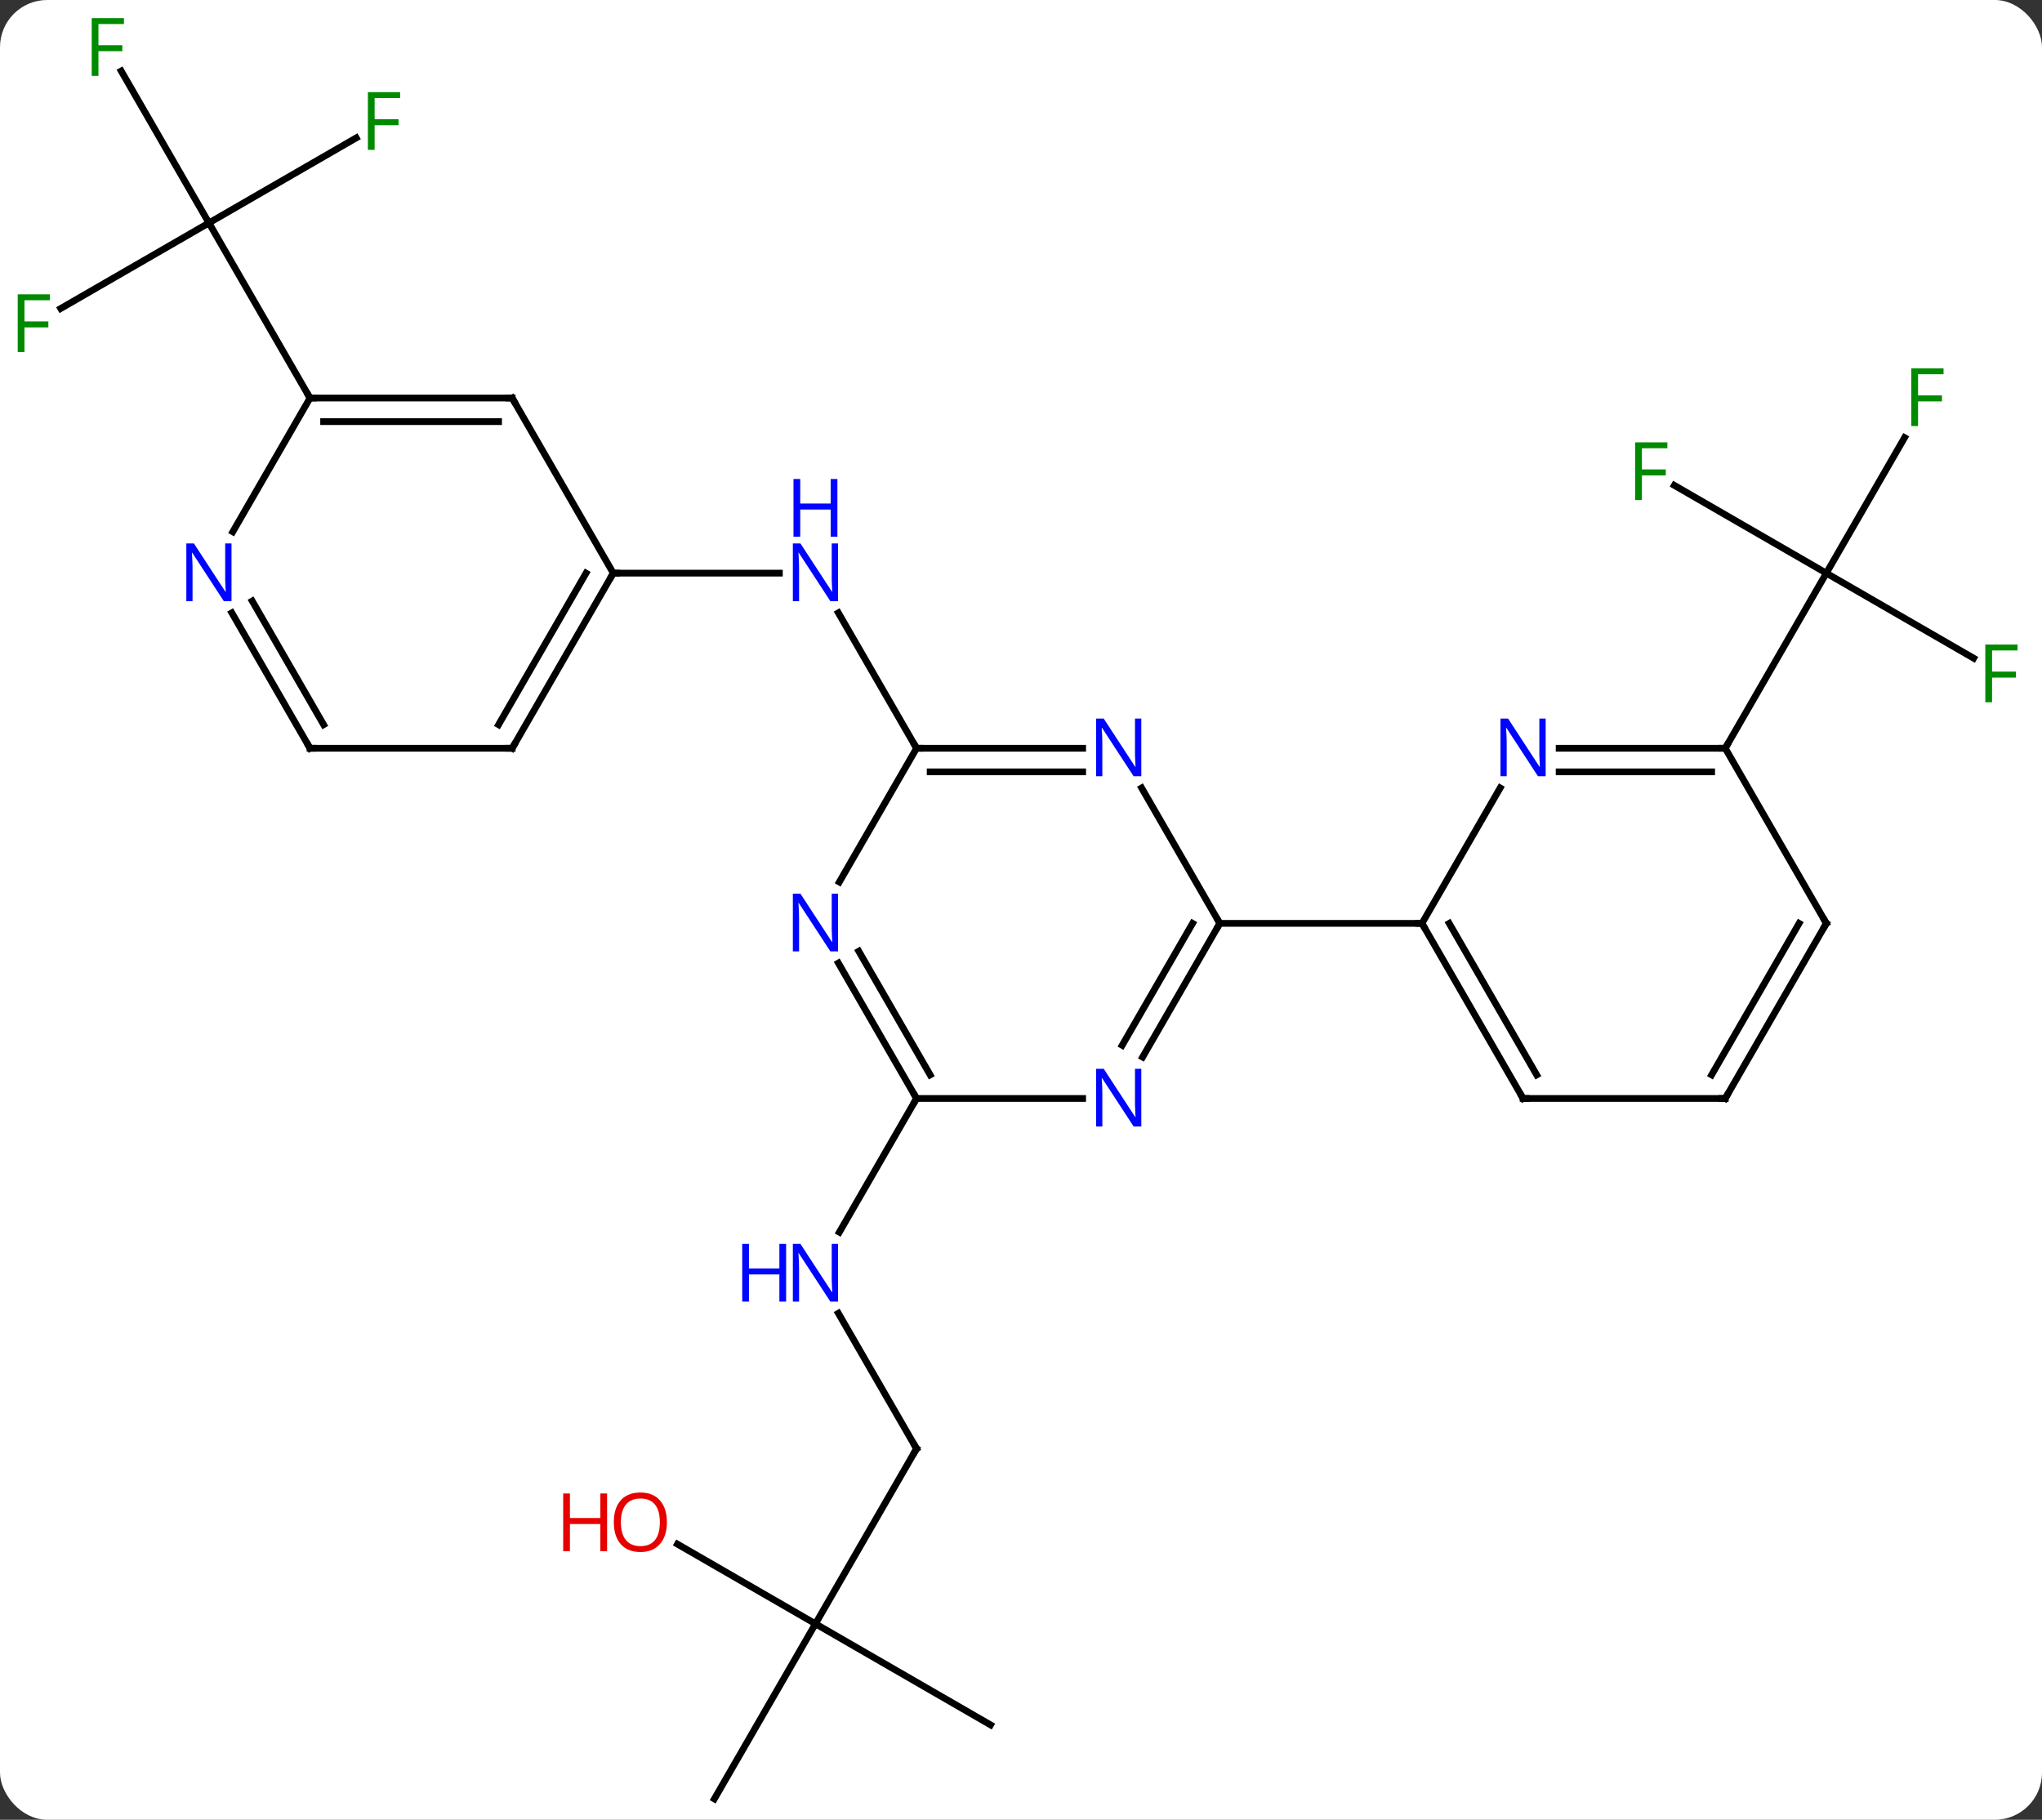 <svg width="303" viewBox="0 0 303 270" style="fill-opacity:1; color-rendering:auto; color-interpolation:auto; text-rendering:auto; stroke:black; stroke-linecap:square; stroke-miterlimit:10; shape-rendering:auto; stroke-opacity:1; fill:black; stroke-dasharray:none; font-weight:normal; stroke-width:1; font-family:'Open Sans'; font-style:normal; stroke-linejoin:miter; font-size:12; stroke-dashoffset:0; image-rendering:auto;" height="270" class="cas-substance-image" xmlns:xlink="http://www.w3.org/1999/xlink" xmlns="http://www.w3.org/2000/svg"><rect x="0" y="0" width="303" height="270" fill="#333333" stroke="none"/><svg class="cas-substance-single-component"><rect y="0" x="0" width="303" stroke="none" ry="7" rx="7" height="270" fill="white" class="cas-substance-group"/><svg y="0" x="0" width="303" viewBox="0 0 303 270" style="fill:black;" height="270" class="cas-substance-single-component-image"><svg><g><g transform="translate(151,137)" style="text-rendering:geometricPrecision; color-rendering:optimizeQuality; color-interpolation:linearRGB; stroke-linecap:butt; image-rendering:optimizeQuality;"><line y2="-25.98" y1="-46.075" x2="-15" x1="-26.601" style="fill:none;"/><line y2="-51.963" y1="-51.963" x2="-60" x1="-35.352" style="fill:none;"/><line y2="77.943" y1="57.851" x2="-15" x1="-26.6" style="fill:none;"/><line y2="25.98" y1="45.825" x2="-15" x1="-26.456" style="fill:none;"/><line y2="103.923" y1="77.943" x2="-30" x1="-15" style="fill:none;"/><line y2="118.923" y1="103.923" x2="-4.02" x1="-30" style="fill:none;"/><line y2="129.903" y1="103.923" x2="-45" x1="-30" style="fill:none;"/><line y2="92.102" y1="103.923" x2="-50.475" x1="-30" style="fill:none;"/><line y2="-39.343" y1="-51.963" x2="141.857" x1="120" style="fill:none;"/><line y2="-72.07" y1="-51.963" x2="131.609" x1="120" style="fill:none;"/><line y2="-64.986" y1="-51.963" x2="97.445" x1="120" style="fill:none;"/><line y2="-25.98" y1="-51.963" x2="105" x1="120" style="fill:none;"/><line y2="-91.229" y1="-103.923" x2="-141.987" x1="-120" style="fill:none;"/><line y2="-126.464" y1="-103.923" x2="-133.014" x1="-120" style="fill:none;"/><line y2="-116.543" y1="-103.923" x2="-98.143" x1="-120" style="fill:none;"/><line y2="-77.943" y1="-103.923" x2="-105" x1="-120" style="fill:none;"/><line y2="-20.092" y1="0" x2="18.4" x1="30" style="fill:none;"/><line y2="19.842" y1="0" x2="18.544" x1="30" style="fill:none;"/><line y2="18.092" y1="-0" x2="15.513" x1="25.959" style="fill:none;"/><line y2="0" y1="0" x2="60" x1="30" style="fill:none;"/><line y2="-25.98" y1="-25.98" x2="-15" x1="9.648" style="fill:none;"/><line y2="-22.48" y1="-22.48" x2="-12.979" x1="9.648" style="fill:none;"/><line y2="25.98" y1="25.98" x2="-15" x1="9.648" style="fill:none;"/><line y2="-6.138" y1="-25.98" x2="-26.456" x1="-15" style="fill:none;"/><line y2="5.888" y1="25.98" x2="-26.6" x1="-15" style="fill:none;"/><line y2="4.138" y1="22.48" x2="-23.569" x1="-12.979" style="fill:none;"/><line y2="-20.092" y1="0" x2="71.6" x1="60" style="fill:none;"/><line y2="25.98" y1="0" x2="75" x1="60" style="fill:none;"/><line y2="22.48" y1="-0" x2="77.021" x1="64.041" style="fill:none;"/><line y2="-25.98" y1="-25.98" x2="105" x1="80.352" style="fill:none;"/><line y2="-22.48" y1="-22.48" x2="102.979" x1="80.352" style="fill:none;"/><line y2="25.98" y1="25.98" x2="105" x1="75" style="fill:none;"/><line y2="0" y1="-25.98" x2="120" x1="105" style="fill:none;"/><line y2="0" y1="25.98" x2="120" x1="105" style="fill:none;"/><line y2="-0" y1="22.48" x2="115.959" x1="102.979" style="fill:none;"/><line y2="-77.943" y1="-51.963" x2="-75" x1="-60" style="fill:none;"/><line y2="-25.98" y1="-51.963" x2="-75" x1="-60" style="fill:none;"/><line y2="-29.48" y1="-51.963" x2="-77.021" x1="-64.041" style="fill:none;"/><line y2="-77.943" y1="-77.943" x2="-105" x1="-75" style="fill:none;"/><line y2="-74.443" y1="-74.443" x2="-102.979" x1="-77.021" style="fill:none;"/><line y2="-25.98" y1="-25.98" x2="-105" x1="-75" style="fill:none;"/><line y2="-58.101" y1="-77.943" x2="-116.456" x1="-105" style="fill:none;"/><line y2="-46.075" y1="-25.98" x2="-116.601" x1="-105" style="fill:none;"/><line y2="-47.825" y1="-29.48" x2="-113.57" x1="-102.979" style="fill:none;"/></g><g transform="translate(151,137)" style="fill:rgb(0,5,255); text-rendering:geometricPrecision; color-rendering:optimizeQuality; image-rendering:optimizeQuality; font-family:'Open Sans'; stroke:rgb(0,5,255); color-interpolation:linearRGB;"><path style="stroke:none;" d="M-26.648 -47.807 L-27.789 -47.807 L-32.477 -54.994 L-32.523 -54.994 Q-32.43 -53.729 -32.43 -52.682 L-32.43 -47.807 L-33.352 -47.807 L-33.352 -56.369 L-32.227 -56.369 L-27.555 -49.213 L-27.508 -49.213 Q-27.508 -49.369 -27.555 -50.229 Q-27.602 -51.088 -27.586 -51.463 L-27.586 -56.369 L-26.648 -56.369 L-26.648 -47.807 Z"/><path style="stroke:none;" d="M-26.742 -57.369 L-27.742 -57.369 L-27.742 -61.401 L-32.258 -61.401 L-32.258 -57.369 L-33.258 -57.369 L-33.258 -65.932 L-32.258 -65.932 L-32.258 -62.291 L-27.742 -62.291 L-27.742 -65.932 L-26.742 -65.932 L-26.742 -57.369 Z"/><path style="stroke:none;" d="M-26.648 56.119 L-27.789 56.119 L-32.477 48.932 L-32.523 48.932 Q-32.43 50.197 -32.43 51.244 L-32.43 56.119 L-33.352 56.119 L-33.352 47.557 L-32.227 47.557 L-27.555 54.713 L-27.508 54.713 Q-27.508 54.557 -27.555 53.697 Q-27.602 52.838 -27.586 52.463 L-27.586 47.557 L-26.648 47.557 L-26.648 56.119 Z"/><path style="stroke:none;" d="M-34.352 56.119 L-35.352 56.119 L-35.352 52.088 L-39.867 52.088 L-39.867 56.119 L-40.867 56.119 L-40.867 47.557 L-39.867 47.557 L-39.867 51.197 L-35.352 51.197 L-35.352 47.557 L-34.352 47.557 L-34.352 56.119 Z"/></g><g transform="translate(151,137)" style="stroke-linecap:butt; text-rendering:geometricPrecision; color-rendering:optimizeQuality; image-rendering:optimizeQuality; font-family:'Open Sans'; color-interpolation:linearRGB; stroke-miterlimit:5;"><path style="fill:none;" d="M-15.25 77.51 L-15 77.943 L-15.25 78.376"/><path style="fill:rgb(230,0,0); stroke:none;" d="M-52.042 88.853 Q-52.042 90.915 -53.082 92.095 Q-54.121 93.275 -55.964 93.275 Q-57.855 93.275 -58.886 92.111 Q-59.917 90.946 -59.917 88.837 Q-59.917 86.743 -58.886 85.595 Q-57.855 84.446 -55.964 84.446 Q-54.105 84.446 -53.074 85.618 Q-52.042 86.79 -52.042 88.853 ZM-58.871 88.853 Q-58.871 90.587 -58.128 91.493 Q-57.386 92.4 -55.964 92.4 Q-54.542 92.4 -53.816 91.501 Q-53.089 90.603 -53.089 88.853 Q-53.089 87.118 -53.816 86.228 Q-54.542 85.337 -55.964 85.337 Q-57.386 85.337 -58.128 86.236 Q-58.871 87.134 -58.871 88.853 Z"/><path style="fill:rgb(230,0,0); stroke:none;" d="M-60.917 93.15 L-61.917 93.15 L-61.917 89.118 L-66.433 89.118 L-66.433 93.15 L-67.433 93.15 L-67.433 84.587 L-66.433 84.587 L-66.433 88.228 L-61.917 88.228 L-61.917 84.587 L-60.917 84.587 L-60.917 93.15 Z"/><path style="fill:rgb(0,138,0); stroke:none;" d="M144.589 -32.807 L143.589 -32.807 L143.589 -41.369 L148.371 -41.369 L148.371 -40.494 L144.589 -40.494 L144.589 -37.354 L148.136 -37.354 L148.136 -36.463 L144.589 -36.463 L144.589 -32.807 Z"/><path style="fill:rgb(0,138,0); stroke:none;" d="M133.609 -73.787 L132.609 -73.787 L132.609 -82.349 L137.391 -82.349 L137.391 -81.474 L133.609 -81.474 L133.609 -78.334 L137.156 -78.334 L137.156 -77.443 L133.609 -77.443 L133.609 -73.787 Z"/><path style="fill:rgb(0,138,0); stroke:none;" d="M92.629 -62.807 L91.629 -62.807 L91.629 -71.369 L96.411 -71.369 L96.411 -70.494 L92.629 -70.494 L92.629 -67.354 L96.176 -67.354 L96.176 -66.463 L92.629 -66.463 L92.629 -62.807 Z"/><path style="fill:rgb(0,138,0); stroke:none;" d="M-147.371 -84.767 L-148.371 -84.767 L-148.371 -93.329 L-143.589 -93.329 L-143.589 -92.454 L-147.371 -92.454 L-147.371 -89.314 L-143.824 -89.314 L-143.824 -88.423 L-147.371 -88.423 L-147.371 -84.767 Z"/><path style="fill:rgb(0,138,0); stroke:none;" d="M-136.391 -125.747 L-137.391 -125.747 L-137.391 -134.309 L-132.609 -134.309 L-132.609 -133.434 L-136.391 -133.434 L-136.391 -130.294 L-132.844 -130.294 L-132.844 -129.403 L-136.391 -129.403 L-136.391 -125.747 Z"/><path style="fill:rgb(0,138,0); stroke:none;" d="M-95.411 -114.767 L-96.411 -114.767 L-96.411 -123.329 L-91.629 -123.329 L-91.629 -122.454 L-95.411 -122.454 L-95.411 -119.314 L-91.864 -119.314 L-91.864 -118.423 L-95.411 -118.423 L-95.411 -114.767 Z"/><path style="fill:none;" d="M29.75 0.433 L30 0 L29.75 -0.433"/><path style="fill:rgb(0,5,255); stroke:none;" d="M18.352 -21.824 L17.211 -21.824 L12.523 -29.011 L12.477 -29.011 Q12.57 -27.746 12.57 -26.699 L12.57 -21.824 L11.648 -21.824 L11.648 -30.386 L12.773 -30.386 L17.445 -23.23 L17.492 -23.23 Q17.492 -23.386 17.445 -24.246 Q17.398 -25.105 17.414 -25.48 L17.414 -30.386 L18.352 -30.386 L18.352 -21.824 Z"/><path style="fill:rgb(0,5,255); stroke:none;" d="M18.352 30.136 L17.211 30.136 L12.523 22.949 L12.477 22.949 Q12.57 24.214 12.57 25.261 L12.57 30.136 L11.648 30.136 L11.648 21.574 L12.773 21.574 L17.445 28.73 L17.492 28.73 Q17.492 28.574 17.445 27.714 Q17.398 26.855 17.414 26.48 L17.414 21.574 L18.352 21.574 L18.352 30.136 Z"/><path style="fill:none;" d="M-14.5 -25.98 L-15 -25.98 L-15.25 -26.413"/><path style="fill:none;" d="M-15.25 25.547 L-15 25.98 L-15.25 26.413"/><path style="fill:rgb(0,5,255); stroke:none;" d="M-26.648 4.156 L-27.789 4.156 L-32.477 -3.031 L-32.523 -3.031 Q-32.43 -1.766 -32.43 -0.719 L-32.43 4.156 L-33.352 4.156 L-33.352 -4.406 L-32.227 -4.406 L-27.555 2.75 L-27.508 2.75 Q-27.508 2.594 -27.555 1.734 Q-27.602 0.875 -27.586 0.5 L-27.586 -4.406 L-26.648 -4.406 L-26.648 4.156 Z"/><path style="fill:none;" d="M60.25 0.433 L60 0 L59.5 -0"/><path style="fill:rgb(0,5,255); stroke:none;" d="M78.352 -21.824 L77.211 -21.824 L72.523 -29.011 L72.477 -29.011 Q72.57 -27.746 72.57 -26.699 L72.57 -21.824 L71.648 -21.824 L71.648 -30.386 L72.773 -30.386 L77.445 -23.23 L77.492 -23.23 Q77.492 -23.386 77.445 -24.246 Q77.398 -25.105 77.414 -25.48 L77.414 -30.386 L78.352 -30.386 L78.352 -21.824 Z"/><path style="fill:none;" d="M74.75 25.547 L75 25.98 L75.5 25.98"/><path style="fill:none;" d="M104.5 -25.98 L105 -25.98 L105.25 -26.413"/><path style="fill:none;" d="M104.5 25.98 L105 25.98 L105.25 25.547"/><path style="fill:none;" d="M119.75 -0.433 L120 0 L119.75 0.433"/><path style="fill:none;" d="M-60.25 -51.53 L-60 -51.963 L-59.5 -51.963"/><path style="fill:none;" d="M-74.75 -77.51 L-75 -77.943 L-75.5 -77.943"/><path style="fill:none;" d="M-74.75 -26.413 L-75 -25.98 L-75.5 -25.98"/><path style="fill:none;" d="M-104.5 -77.943 L-105 -77.943 L-105.25 -78.376"/><path style="fill:none;" d="M-104.5 -25.98 L-105 -25.98 L-105.25 -26.413"/><path style="fill:rgb(0,5,255); stroke:none;" d="M-116.648 -47.807 L-117.789 -47.807 L-122.477 -54.994 L-122.523 -54.994 Q-122.43 -53.729 -122.43 -52.682 L-122.43 -47.807 L-123.352 -47.807 L-123.352 -56.369 L-122.227 -56.369 L-117.555 -49.213 L-117.508 -49.213 Q-117.508 -49.369 -117.555 -50.229 Q-117.602 -51.088 -117.586 -51.463 L-117.586 -56.369 L-116.648 -56.369 L-116.648 -47.807 Z"/></g></g></svg></svg></svg></svg>